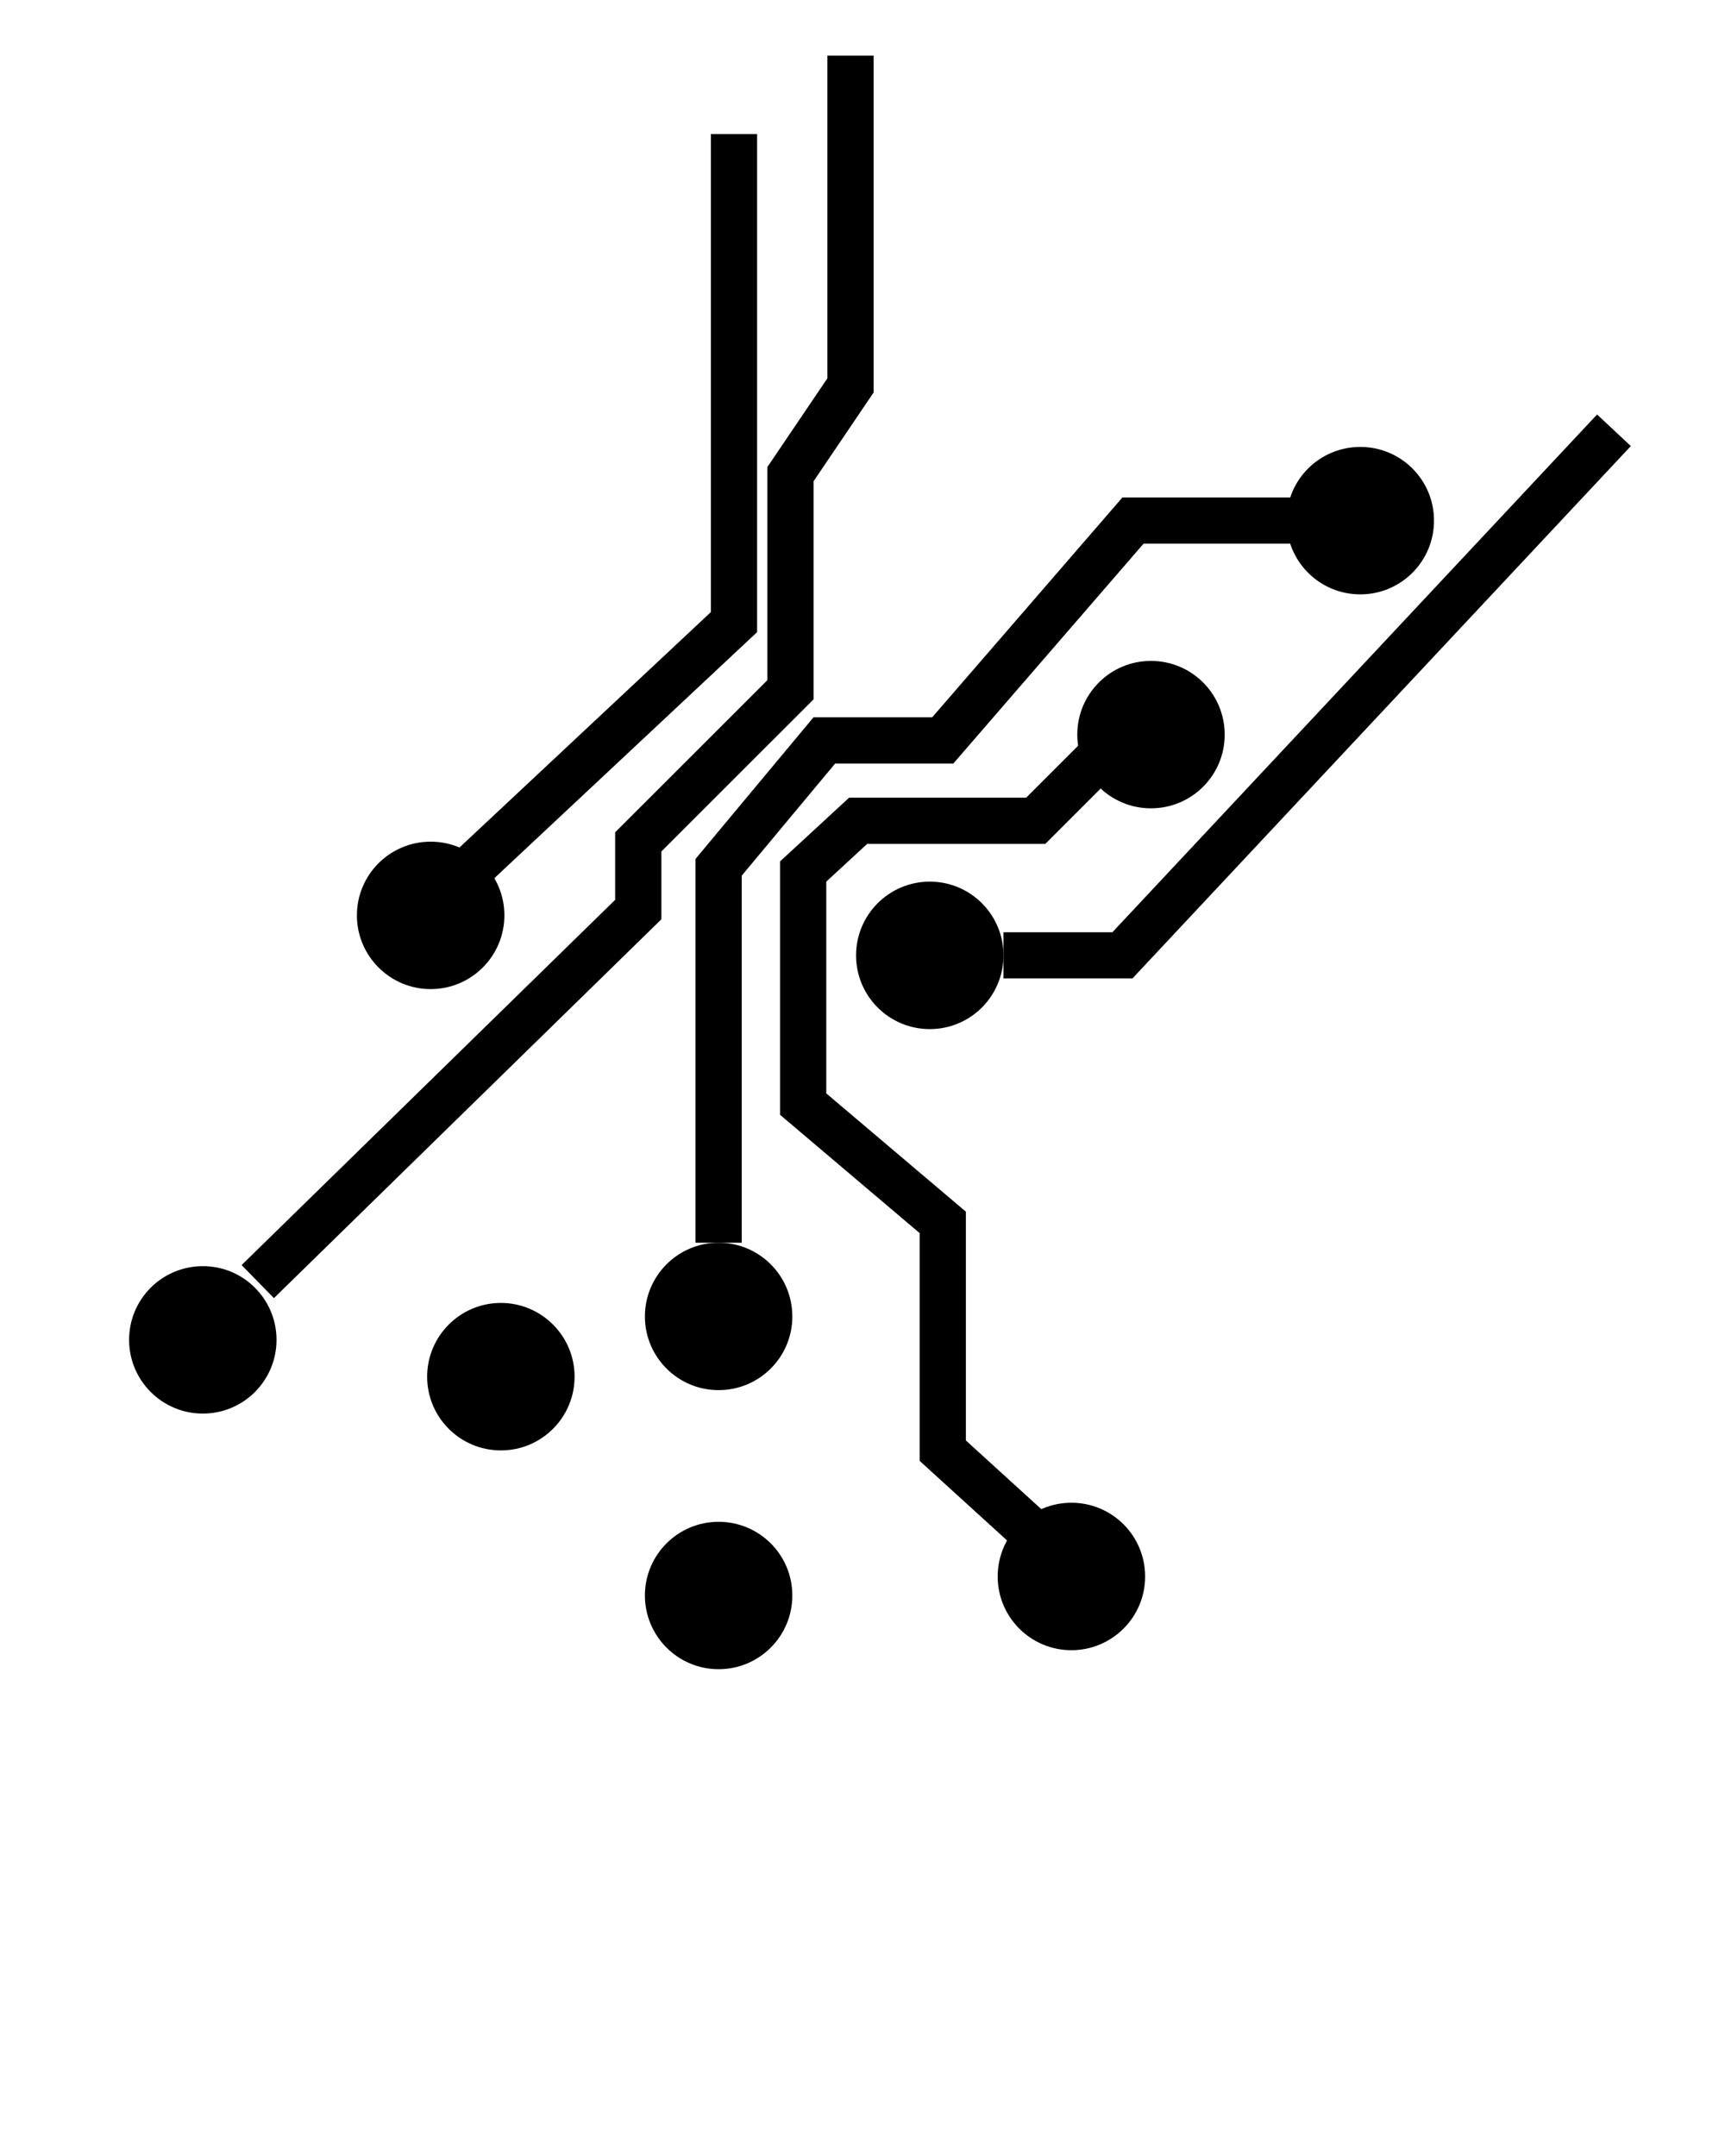 <svg xmlns="http://www.w3.org/2000/svg" xmlns:xlink="http://www.w3.org/1999/xlink" version="1.1" x="0px" y="0px" viewBox="0 0 100 125" enable-background="new 0 0 100 100" xml:space="preserve"><g><g><polygon fill="#000000" points="15.88,75.262 14.006,73.346 35.661,52.171 35.661,48.256 44.486,39.434 44.486,27.077     47.965,21.933 47.965,3.223 50.645,3.223 50.645,22.754 47.166,27.898 47.166,40.544 38.341,49.367 38.341,53.298   "/></g><g><polygon fill="#000000" points="42.998,72.05 40.318,72.05 40.318,49.8 47.16,41.588 54.041,41.588 65.068,28.841 75.484,28.841     75.484,31.521 66.293,31.521 55.266,44.268 48.415,44.268 42.998,50.77   "/></g><g><polygon fill="#000000" points="59.14,90.004 53.313,84.698 53.313,71.493 45.221,64.634 45.221,49.942 49.225,46.247     59.487,46.247 62.526,43.208 64.421,45.103 60.597,48.927 50.271,48.927 47.9,51.115 47.9,63.392 55.993,70.251 55.993,83.515     60.944,88.023   "/></g><g><polygon fill="#000000" points="28.026,51.507 26.194,49.551 41.21,35.488 41.21,7.773 43.89,7.773 43.89,36.65   "/></g><g><path fill="#000000" d="M41.658,72.05c-2.357,0-4.272,1.915-4.272,4.276c0,2.359,1.915,4.271,4.272,4.271    c2.363,0,4.274-1.912,4.274-4.271C45.932,73.965,44.021,72.05,41.658,72.05z"/></g><g><path fill="#000000" d="M29.038,75.541c-2.364,0-4.276,1.92-4.276,4.278c0,2.361,1.913,4.272,4.276,4.272    c2.359,0,4.271-1.911,4.271-4.272C33.31,77.461,31.397,75.541,29.038,75.541z"/></g><g><circle fill="#000000" cx="29.038" cy="79.819" r="2.138"/></g><g><path fill="#000000" d="M41.658,88.231c-2.357,0-4.272,1.91-4.272,4.27c0,2.361,1.915,4.276,4.272,4.276    c2.363,0,4.274-1.915,4.274-4.276C45.932,90.142,44.021,88.231,41.658,88.231z"/></g><g><path fill="#000000" d="M41.658,90.366c-1.179,0-2.137,0.956-2.137,2.135c0,1.183,0.958,2.139,2.137,2.139    c1.185,0,2.139-0.956,2.139-2.139C43.797,91.322,42.843,90.366,41.658,90.366z"/></g><g><path fill="#000000" d="M11.76,73.409c-2.366,0-4.276,1.912-4.276,4.271c0,2.361,1.911,4.276,4.276,4.276    c2.361,0,4.27-1.915,4.27-4.276C16.029,75.321,14.121,73.409,11.76,73.409z"/></g><g><path fill="#000000" d="M11.76,75.541c-1.183,0-2.139,0.959-2.139,2.14c0,1.183,0.956,2.139,2.139,2.139    c1.174,0,2.135-0.956,2.135-2.139C13.895,76.5,12.934,75.541,11.76,75.541z"/></g><g><path fill="#000000" d="M66.721,38.318c-2.358,0-4.27,1.913-4.27,4.276c0,2.359,1.911,4.271,4.27,4.271    c2.366,0,4.276-1.913,4.276-4.271C70.997,40.23,69.087,38.318,66.721,38.318z"/></g><g><path fill="#000000" d="M66.721,40.455c-1.181,0-2.135,0.958-2.135,2.139c0,1.174,0.954,2.137,2.135,2.137    c1.183,0,2.14-0.963,2.14-2.137C68.86,41.414,67.903,40.455,66.721,40.455z"/></g><g><path fill="#000000" d="M78.856,25.912c-2.363,0-4.275,1.911-4.275,4.27c0,2.366,1.912,4.278,4.275,4.278    c2.364,0,4.274-1.913,4.274-4.278C83.131,27.822,81.221,25.912,78.856,25.912z"/></g><g><path fill="#000000" d="M78.856,28.046c-1.183,0-2.139,0.954-2.139,2.135c0,1.185,0.956,2.137,2.139,2.137    c1.179,0,2.135-0.952,2.135-2.137C80.991,29,80.035,28.046,78.856,28.046z"/></g><g><path fill="#000000" d="M53.903,51.115c-2.366,0-4.276,1.918-4.276,4.274c0,2.361,1.91,4.276,4.276,4.276    c2.359,0,4.27-1.915,4.27-4.276C58.173,53.033,56.263,51.115,53.903,51.115z"/></g><g><path fill="#000000" d="M53.903,53.252c-1.183,0-2.14,0.959-2.14,2.138c0,1.183,0.957,2.139,2.14,2.139    c1.177,0,2.133-0.956,2.133-2.139C56.036,54.211,55.08,53.252,53.903,53.252z"/></g><g><polygon fill="#000000" points="65.648,56.729 58.173,56.729 58.173,54.05 64.486,54.05 92.584,24.031 94.541,25.862   "/></g><g><path fill="#000000" d="M24.968,48.798c-2.363,0-4.278,1.913-4.278,4.272c0,2.358,1.915,4.276,4.278,4.276    c2.359,0,4.272-1.918,4.272-4.276C29.24,50.711,27.328,48.798,24.968,48.798z"/></g><g><path fill="#000000" d="M62.11,87.126c-2.361,0-4.273,1.914-4.273,4.278c0,2.354,1.912,4.271,4.273,4.271    c2.363,0,4.274-1.917,4.274-4.271C66.385,89.04,64.474,87.126,62.11,87.126z"/></g></g></svg>
